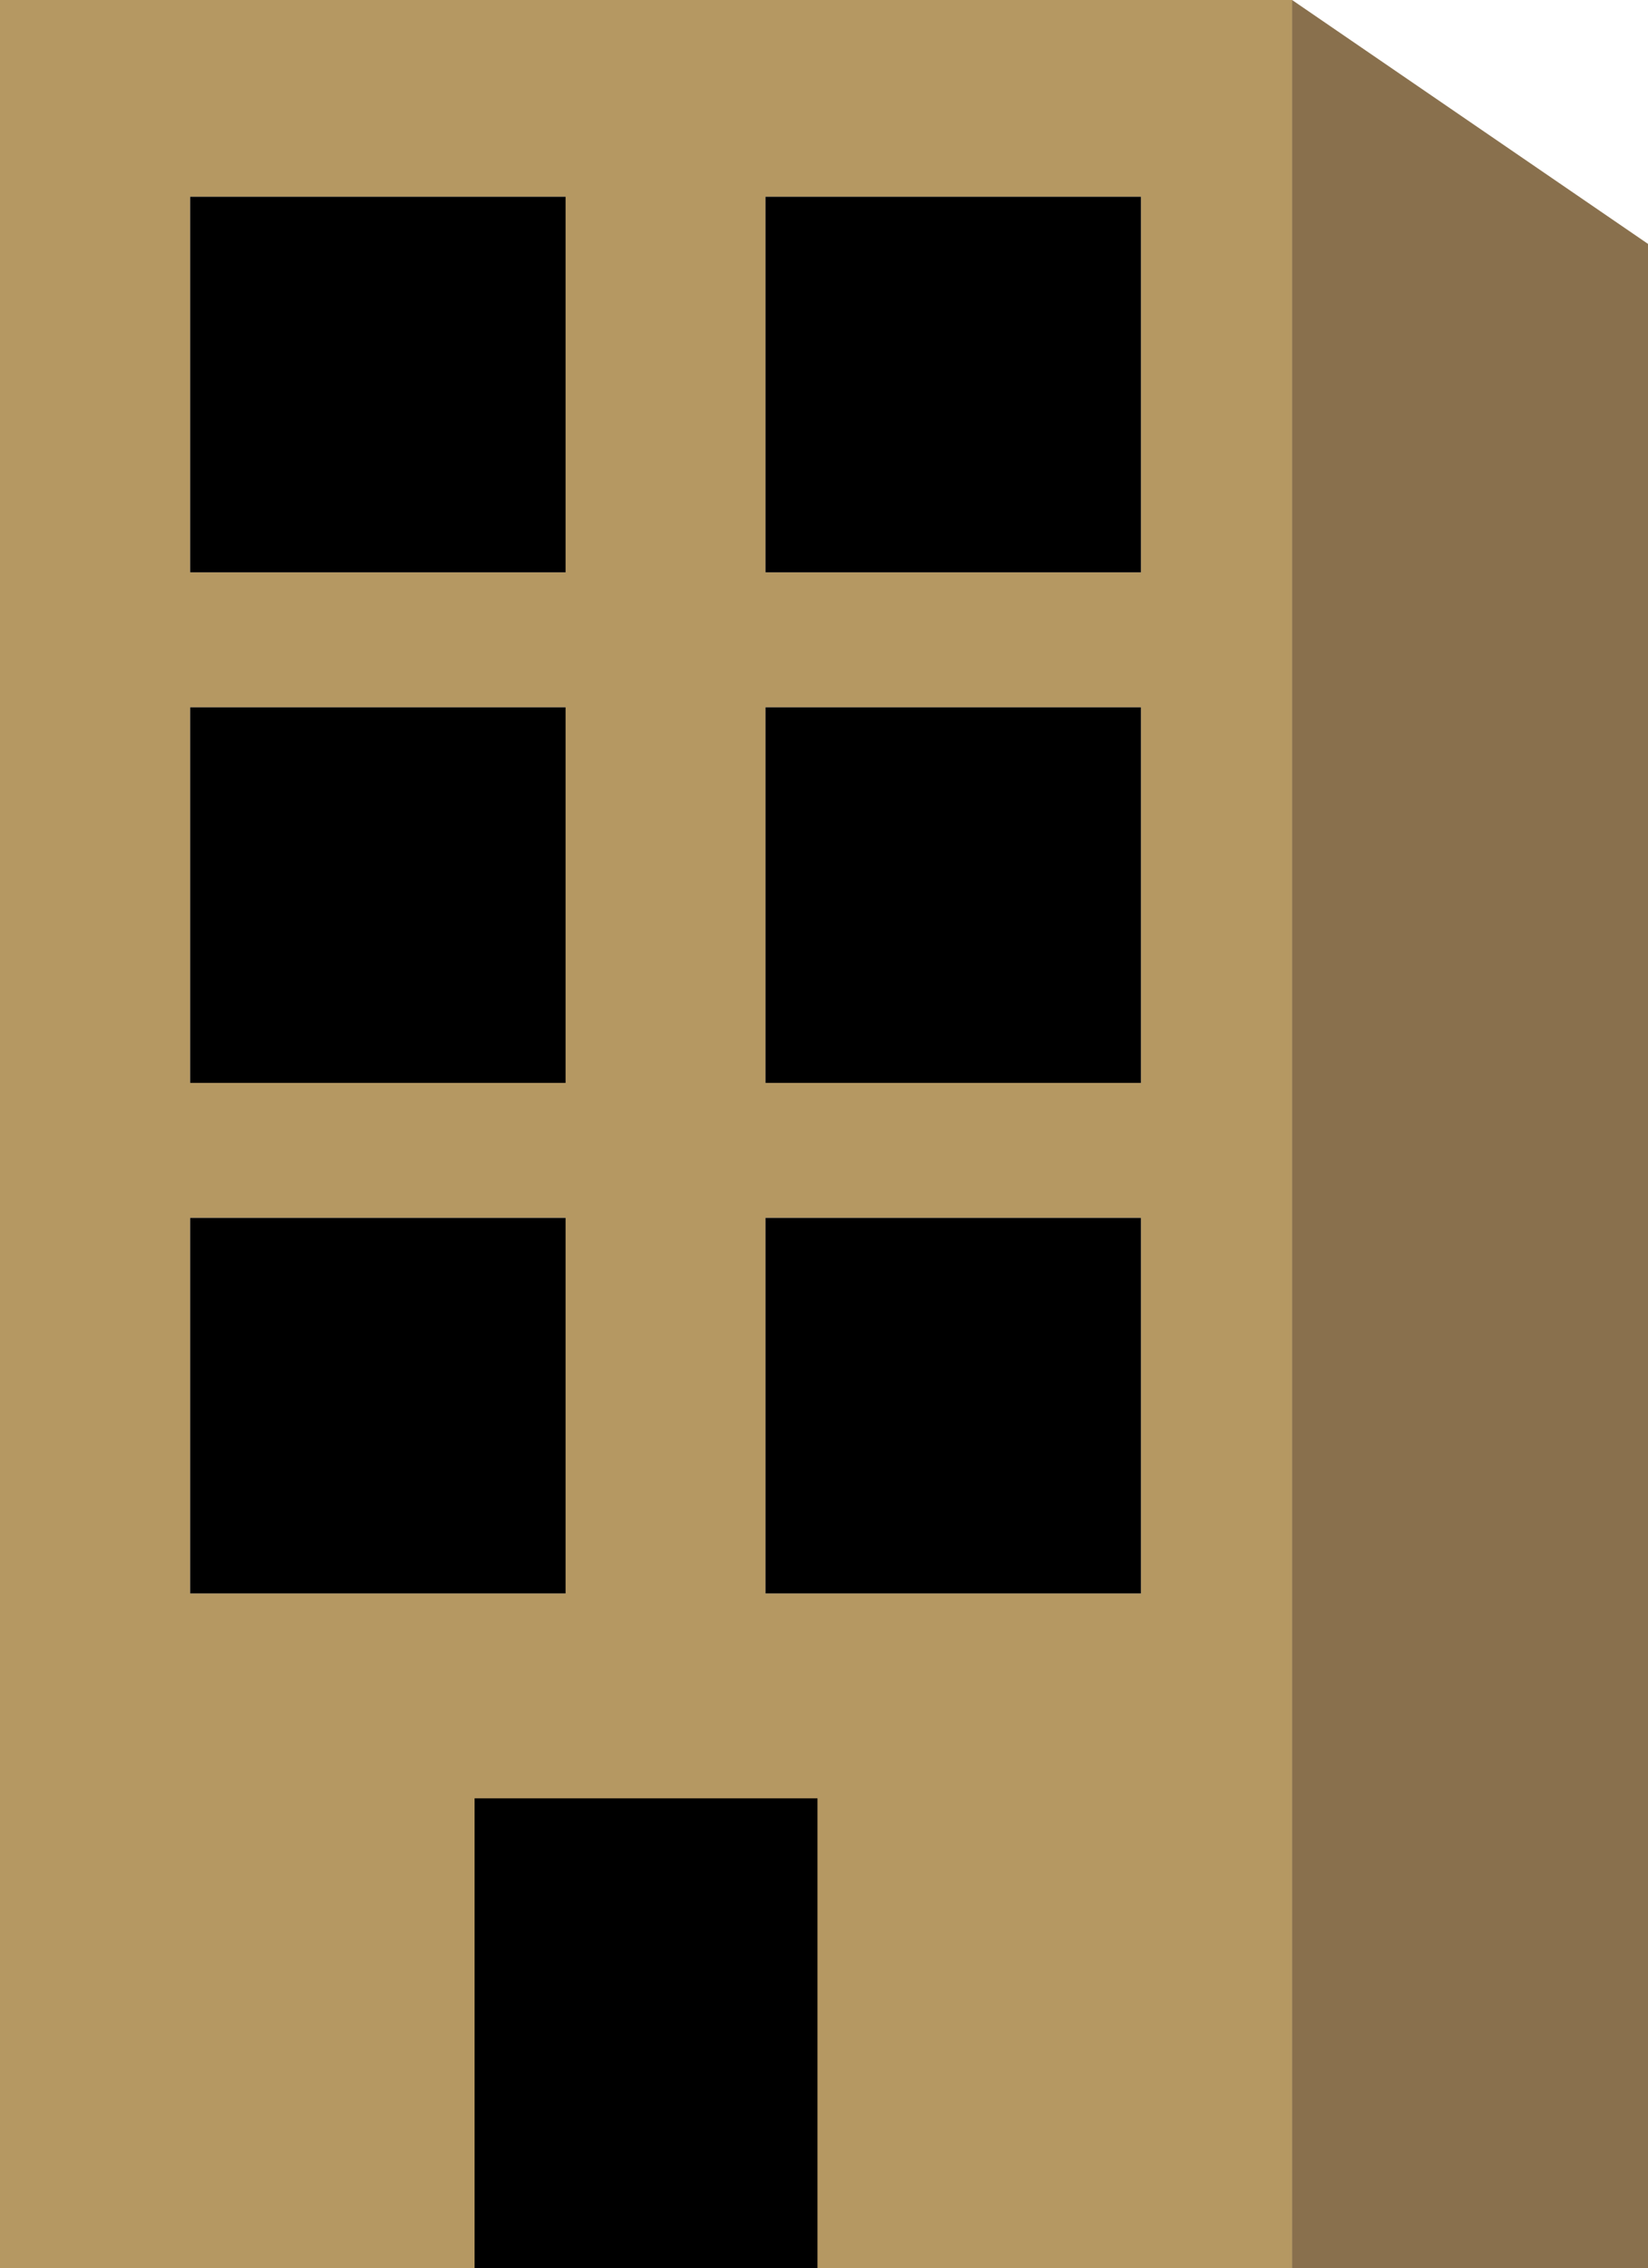 <?xml version="1.0" encoding="utf-8"?>
<!-- Generator: Adobe Illustrator 27.4.0, SVG Export Plug-In . SVG Version: 6.00 Build 0)  -->
<svg version="1.1" id="Calque_1" xmlns="http://www.w3.org/2000/svg" xmlns:xlink="http://www.w3.org/1999/xlink" x="0px" y="0px"
	 viewBox="0 0 101.4 139.5" style="enable-background:new 0 0 101.4 139.5;" xml:space="preserve">
<style type="text/css">
	.st0{fill:#89704D;}
	.st1{fill:#B59862;}
</style>
<g>
	<polygon class="st0" points="79.5,0 79.5,129.4 79.5,139.5 101.4,139.5 101.4,15 	"/>
	<path class="st1" d="M0,0v35.2v94.2v10.1h79.5v-10.1V0H0z M47.1,12.1h23.1v23.1H47.1V12.1z M47.1,43.5h23.1v23.1H47.1V43.5z
		 M47.1,74.9h23.1V98H47.1V74.9z M11.7,12.1h23.1v23.1H11.7V12.1z M11.7,43.5h23.1v23.1H11.7V43.5z M11.7,74.9h23.1V98H11.7V74.9z"
		/>
	<rect x="11.7" y="12.1" width="23.1" height="23.1"/>
	<rect x="47.1" y="12.1" width="23.1" height="23.1"/>
	<rect x="11.7" y="43.5" width="23.1" height="23.1"/>
	<rect x="47.1" y="43.5" width="23.1" height="23.1"/>
	<rect x="11.7" y="74.9" width="23.1" height="23.1"/>
	<rect x="47.1" y="74.9" width="23.1" height="23.1"/>
	<polygon points="47,110.6 47,110.6 29.2,110.6 29.2,139.5 32.5,139.5 47,139.5 50.3,139.5 50.3,110.6 	"/>
</g>
</svg>
